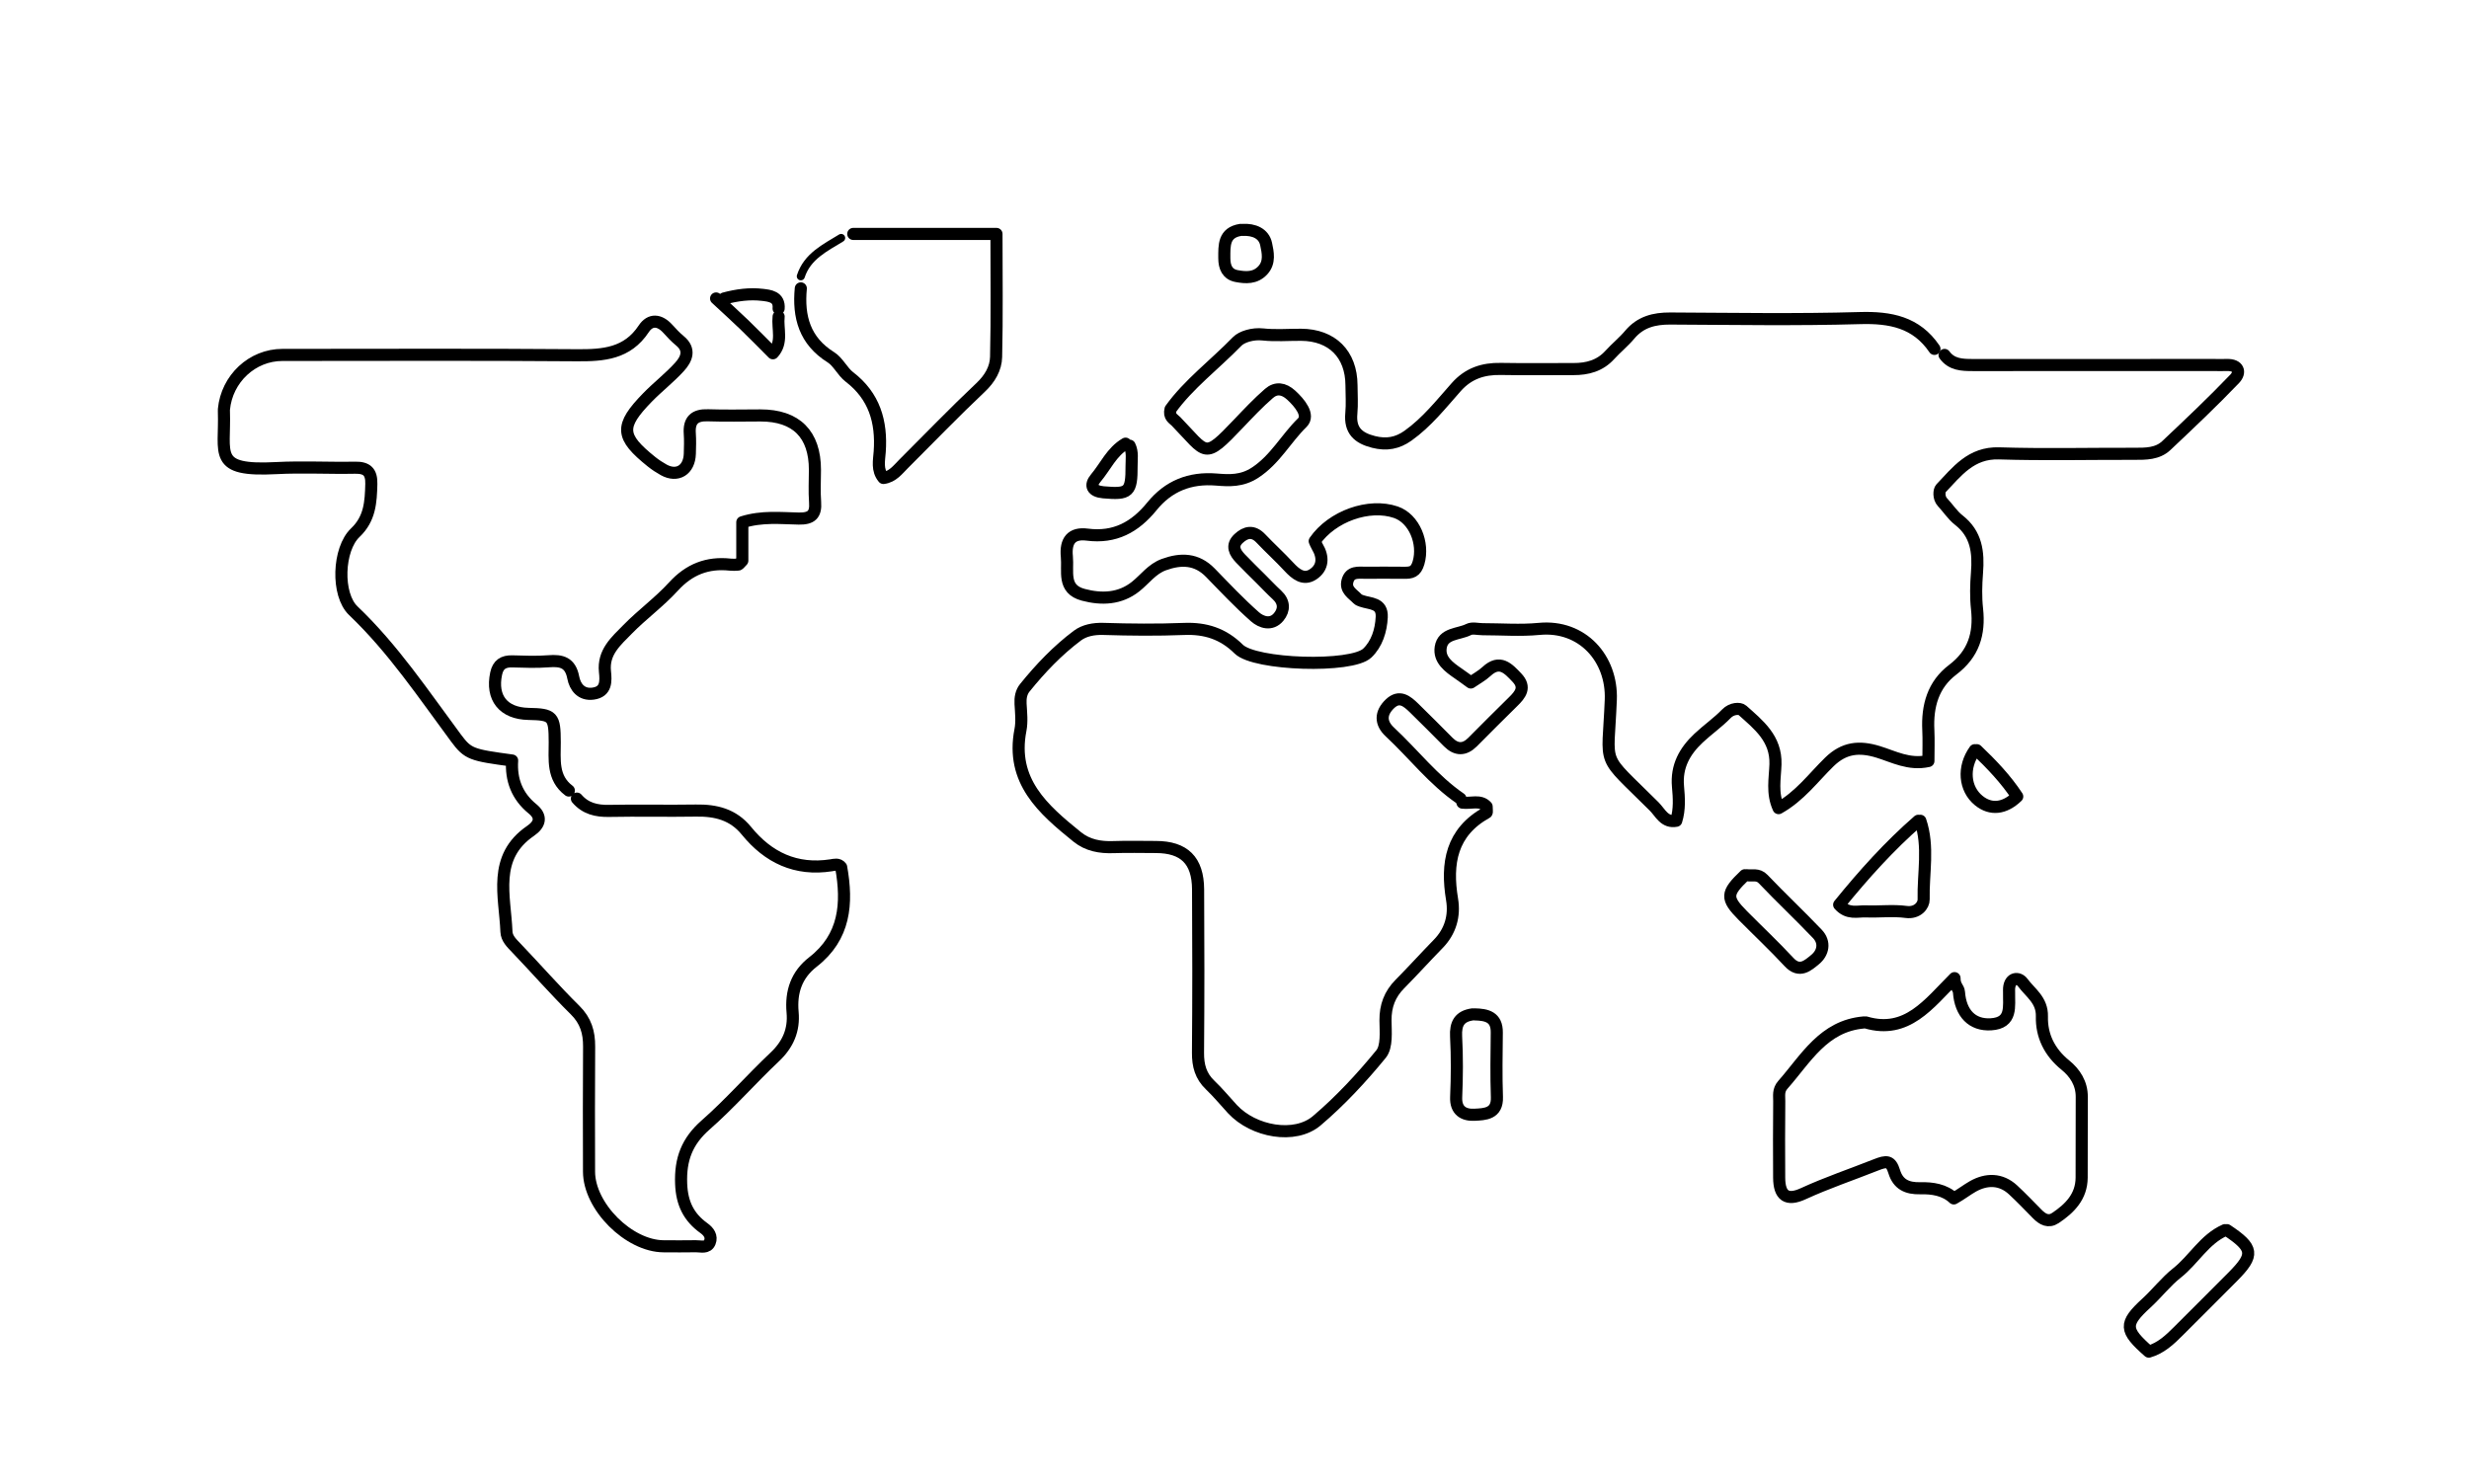 <svg version="1.1" id="Layer_1" xmlns="http://www.w3.org/2000/svg" xmlns:xlink="http://www.w3.org/1999/xlink" x="0px" y="0px"
	 width="100%" viewBox="0 0 612 368" enable-background="new 0 0 612 368" xml:space="preserve">
<path fill="none" opacity="1" stroke="#000000" stroke-linecap="round" stroke-linejoin="round" stroke-width="3"
	d="
M479.5,86.5 
	C475.004,79.879 468.607,78.644 460.996,78.864 
	C445.342,79.317 429.666,79.042 414,78.971 
	C410.048,78.953 406.637,79.804 403.972,82.976 
	C402.461,84.774 400.601,86.273 399.015,88.014 
	C396.569,90.7 393.471,91.518 390,91.506 
	C384,91.484 377.998,91.585 372.001,91.472 
	C367.624,91.389 363.97,92.578 360.965,95.969 
	C357.213,100.2 353.695,104.683 349.012,108.017 
	C346.373,109.895 343.696,110.379 340.482,109.572 
	C336.609,108.598 334.567,106.7 334.961,102.496 
	C335.178,100.183 335.011,97.833 334.998,95.5 
	C334.957,87.809 330.191,83.041 322.5,83.003 
	C319.333,82.987 316.139,83.257 313.009,82.918 
	C310.528,82.65 307.804,83.483 306.662,84.658 
	C301.08,90.403 294.568,95.288 290.144,101.465 
	C289.67,103.331 290.839,103.794 291.513,104.488 
	C299.285,112.492 298.285,114.189 307.01,105.009 
	C309.445,102.448 311.879,99.861 314.543,97.55 
	C316.276,96.046 318.176,96.261 320.039,97.957 
	C322.186,99.912 324.659,102.971 322.796,104.791 
	C318.742,108.753 316.096,113.92 311.118,117.18 
	C307.839,119.328 304.693,119.157 301.509,118.896 
	C294.906,118.353 289.602,120.524 285.537,125.53 
	C281.338,130.702 276.339,133.436 269.493,132.552 
	C265.613,132.051 264.061,134.067 264.446,138.005 
	C264.804,141.664 263.262,146.071 268.509,147.468 
	C273.066,148.682 277.604,148.508 281.464,145.455 
	C283.793,143.613 285.531,141.061 288.494,139.984 
	C292.746,138.439 296.624,138.514 300.011,141.989 
	C303.629,145.703 307.189,149.497 311.07,152.92 
	C312.643,154.307 315.146,155.149 316.954,152.962 
	C318.421,151.188 318.372,149.208 316.51,147.489 
	C315.126,146.211 313.833,144.833 312.5,143.5 
	C310.833,141.833 309.134,140.198 307.51,138.491 
	C306.083,136.99 305.125,135.294 307.019,133.521 
	C308.762,131.889 310.609,131.477 312.515,133.486 
	C314.785,135.879 317.24,138.099 319.476,140.522 
	C321.17,142.357 323.12,143.935 325.443,142.413 
	C327.992,140.743 328.091,138.113 326.507,135.496 
	C326.237,135.051 326.057,134.552 325.881,134.173 
	C330.168,127.954 339.384,124.728 346,127 
	C350.576,128.571 353.035,134.677 351.615,139.534 
	C350.949,141.811 349.825,142.035 348,142.011 
	C344.834,141.97 341.667,141.994 338.5,142.002 
	C336.712,142.007 334.688,141.623 334.017,144.005 
	C333.384,146.253 335.293,147.214 336.513,148.487 
	C336.756,148.741 337.154,148.87 337.502,148.994 
	C339.635,149.751 342.669,149.399 342.494,153 
	C342.33,156.38 341.276,159.664 338.92,161.917 
	C335.021,165.647 311.043,164.887 307.057,160.943 
	C303.192,157.12 298.823,155.724 293.497,155.936 
	C286.841,156.201 280.162,156.138 273.502,155.927 
	C271.084,155.851 268.773,156.304 267.064,157.585 
	C262.144,161.271 257.894,165.734 254.025,170.52 
	C253.137,171.619 252.882,173.013 252.968,174.502 
	C253.093,176.661 253.349,178.901 252.943,180.989 
	C250.475,193.674 258.568,200.664 267.007,207.492 
	C269.622,209.608 272.696,210.146 276.001,210.028 
	C279.497,209.904 283,209.997 286.5,210.001 
	C293.513,210.008 296.929,213.31 296.975,220.5 
	C297.061,234 297.064,247.501 296.953,261 
	C296.927,264.173 297.621,266.793 299.974,269.028 
	C301.936,270.892 303.655,273.011 305.502,274.998 
	C310.72,280.609 320.961,282.48 326.392,277.872 
	C332.206,272.939 337.483,267.258 342.315,261.348 
	C343.836,259.487 343.453,255.831 343.428,253.001 
	C343.396,249.416 344.482,246.513 346.984,243.984 
	C350.217,240.716 353.298,237.299 356.51,234.01 
	C359.542,230.905 360.604,227.065 359.931,223.012 
	C358.436,214.009 359.75,206.331 368.482,201.468 
	C368.624,201.389 368.5,200.833 368.5,199.98 
	C366.945,198.219 364.555,199.281 362.5,199 
"/>
<path fill="none" opacity="1" stroke="#000000" stroke-linecap="round" stroke-linejoin="round" stroke-width="3"
	d="
M141,196 
	C136.845,192.872 137.513,188.332 137.504,184 
	C137.49,177.589 137.066,177.121 131,177 
	C124.765,176.876 121.71,173.025 122.984,166.997 
	C123.46,164.746 124.783,163.914 127.001,163.978 
	C129.998,164.065 133.015,164.187 135.996,163.949 
	C139.223,163.692 141.383,164.258 142.093,167.982 
	C142.537,170.314 144.063,172.366 146.997,171.975 
	C150.353,171.527 150.199,168.842 149.953,166.505 
	C149.445,161.681 152.741,158.922 155.551,156.05 
	C159.175,152.345 163.444,149.253 166.926,145.433 
	C170.835,141.144 175.365,139.377 181.001,139.99 
	C181.66,140.062 182.336,140.035 182.998,139.977 
	C183.178,139.961 183.333,139.667 184,139 
	C184,136.183 184,132.817 184,129.478 
	C188.909,127.943 193.493,128.486 197.999,128.569 
	C201.088,128.626 202.279,127.593 202.042,124.497 
	C201.839,121.846 202,119.167 202,116.5 
	C202,107.642 197.358,103 188.5,103 
	C184.167,103 179.829,103.114 175.501,102.963 
	C172.194,102.848 170.747,104.196 170.98,107.501 
	C171.096,109.16 171.043,110.835 170.991,112.5 
	C170.865,116.535 167.892,118.368 164.507,116.487 
	C163.46,115.905 162.443,115.238 161.509,114.489 
	C153.713,108.236 153.527,105.692 160.519,98.519 
	C163.068,95.904 165.998,93.649 168.444,90.949 
	C170.168,89.045 171.228,86.703 168.515,84.482 
	C167.426,83.591 166.46,82.536 165.508,81.492 
	C163.481,79.269 161.203,79.056 159.559,81.539 
	C155.492,87.68 149.58,88.131 142.999,88.078 
	C118.668,87.882 94.333,88 70,88 
	C62.53,88 56.222,93.874 55.502,101.5 
	C55.486,101.665 55.495,101.834 55.501,102 
	C55.868,112.6 52.544,116.902 68.503,116.057 
	C74.985,115.713 81.502,116.089 87.999,115.96 
	C90.965,115.901 92.117,117.035 92.041,120.001 
	C91.927,124.457 91.72,128.611 88.066,132.07 
	C83.774,136.134 83.348,147.395 87.574,151.422 
	C97.466,160.851 104.971,172.115 113.029,182.978 
	C116.019,187.01 116.921,187.204 126.944,188.56 
	C126.619,193.286 128.131,197.39 131.979,200.525 
	C134.33,202.44 133.931,204.342 131.504,206.006 
	C121.992,212.525 125.176,222.12 125.534,230.999 
	C125.601,232.672 126.835,233.829 127.976,235.023 
	C132.865,240.136 137.529,245.472 142.556,250.443 
	C145.206,253.064 146.054,255.968 146.027,259.5 
	C145.951,269.833 145.98,280.167 146.006,290.5 
	C146.028,299.143 155.864,308.958 164.5,308.998 
	C167.167,309.011 169.834,309.032 172.5,308.986 
	C173.733,308.964 175.325,309.548 175.952,307.981 
	C176.528,306.54 175.681,305.355 174.496,304.505 
	C170.721,301.8 169.027,298.366 168.838,293.506 
	C168.601,287.441 170.29,282.959 174.915,278.904 
	C180.928,273.632 186.215,267.542 192.046,262.049 
	C195.337,258.949 196.859,255.362 196.466,251.003 
	C196.006,245.914 197.427,241.676 201.507,238.509 
	C209.466,232.329 210.115,224.009 208.501,214.995 
	C207.817,214.083 206.796,214.416 206.006,214.538 
	C197.278,215.889 190.425,212.619 185.024,205.98 
	C181.725,201.926 177.437,200.882 172.499,200.968 
	C165.335,201.093 158.165,200.898 151.001,201.047 
	C147.825,201.113 145.117,200.465 143,198 
"/>
<path fill="none" opacity="1" stroke="#000000" stroke-linecap="round" stroke-linejoin="round" stroke-width="3"
	d="
M482,88 
	C483.763,90.43 486.359,90.505 489,90.504 
	C509,90.497 529,90.5 549,90.5 
	C550,90.5 551.001,90.524 552,90.495 
	C554.877,90.412 555.473,92.298 553.919,93.922 
	C548.461,99.623 542.717,105.053 536.974,110.473 
	C534.775,112.549 531.856,112.52 529,112.512 
	C517.833,112.482 506.658,112.758 495.503,112.405 
	C488.565,112.186 485.072,116.92 481.097,121.092 
	C480.648,121.563 480.468,123.424 481.49,124.51 
	C482.864,125.971 483.979,127.74 485.536,128.954 
	C489.928,132.382 490.442,136.946 490.043,142.003 
	C489.808,144.985 489.73,148.03 490.056,150.994 
	C490.734,157.16 489.178,162.159 484.035,166.046 
	C479.147,169.741 477.691,175.057 477.98,181.001 
	C478.102,183.506 478,186.022 478,188.679 
	C473.183,189.738 469.382,187.588 465.527,186.411 
	C460.863,184.986 457.109,185.334 453.431,188.93 
	C449.473,192.799 446.123,197.42 440.866,200.36 
	C439.158,196.644 439.981,192.981 440.09,189.503 
	C440.292,183.106 435.924,179.702 431.901,176.111 
	C431.24,175.522 429.251,175.594 427.944,176.946 
	C425.818,179.146 423.254,180.915 421.019,183.02 
	C417.596,186.242 415.476,189.999 415.931,195.006 
	C416.186,197.807 416.374,200.708 415.497,203.498 
	C412.566,204.063 411.552,201.474 410.037,199.963 
	C396.416,186.372 398.594,190.862 399.274,173.511 
	C399.675,163.311 392.237,154.887 381.493,155.925 
	C376.869,156.372 372.167,156 367.5,156 
	C366.333,156 364.966,155.605 364.039,156.076 
	C361.576,157.329 357.668,156.932 357.114,160.518 
	C356.64,163.585 359.167,165.406 361.497,167.004 
	C362.493,167.686 363.46,168.411 364.577,169.214 
	C365.914,168.289 367.336,167.533 368.476,166.474 
	C371.773,163.407 373.861,165.76 375.995,168.004 
	C378.293,170.42 376.877,172.204 375.014,174.014 
	C371.633,177.298 368.336,180.669 364.999,183.999 
	C363.005,185.989 360.996,185.988 359.001,183.999 
	C356.164,181.17 353.366,178.299 350.488,175.513 
	C348.766,173.846 346.88,172.237 344.513,174.513 
	C342.15,176.786 342.117,179.251 344.516,181.483 
	C350.385,186.946 355.304,193.415 362,198 
"/>
<path fill="none" opacity="1" stroke="#000000" stroke-linecap="round" stroke-linejoin="round" stroke-width="3"
	d="
M462,253.5 
	C451.99,254.352 447.645,262.483 441.938,268.945 
	C440.719,270.326 441.041,271.632 441.027,273 
	C440.965,279.333 440.972,285.667 441.009,292 
	C441.036,296.483 442.916,297.829 446.981,295.959 
	C452.85,293.26 458.956,291.214 464.936,288.839 
	C467.653,287.761 468.67,287.717 469.527,290.492 
	C470.494,293.621 472.665,294.691 476.003,294.608 
	C478.938,294.535 482.02,294.967 484.299,297.127 
	C486.094,296.141 487.546,294.974 489.068,294.122 
	C492.357,292.284 495.949,292.197 498.986,295.015 
	C501.058,296.937 503.01,298.99 504.996,301.004 
	C506.293,302.319 507.75,303.142 509.488,301.982 
	C513.061,299.597 515.949,296.672 515.986,292 
	C516.04,285.334 515.963,278.666 516.015,272 
	C516.042,268.609 514.318,265.99 511.944,264.07 
	C508.007,260.885 506.014,256.759 506.136,252.003 
	C506.239,247.956 503.24,246.14 501.37,243.595 
	C500.36,242.221 498.24,242.345 498.004,245 
	C497.975,245.331 498.006,245.667 497.999,246 
	C497.926,249.469 498.878,253.638 493.498,253.961 
	C488.882,254.239 485.961,251.28 485.577,245.994 
	C485.496,244.887 484.459,244.483 484.474,242.513 
	C478.094,248.874 472.705,256.485 462.5,253.5 
"/>
<path fill="none" opacity="1" stroke="#000000" stroke-linecap="round" stroke-linejoin="round" stroke-width="3"
	d="
M198.5,71.5 
	C197.827,78.567 199.464,84.523 205.95,88.58 
	C207.777,89.723 208.789,92.108 210.538,93.451 
	C216.731,98.207 218.585,104.539 218.058,112.004 
	C217.905,114.161 217.339,116.538 218.983,118.502 
	C221.28,118.21 222.538,116.449 223.996,114.996 
	C230.339,108.672 236.549,102.209 243.063,96.067 
	C245.379,93.883 246.838,91.363 246.907,88.498 
	C247.147,78.501 247,68.494 247,58 
	C234.838,58 223.169,58 211.5,58 
"/>
<path fill="none" opacity="1" stroke="#000000" stroke-linecap="round" stroke-linejoin="round" stroke-width="3"
	d="
M475.5,203.5 
	C468.331,209.744 462.017,216.761 455.88,224.318 
	C458.055,226.781 460.439,225.879 462.501,225.964 
	C465.829,226.099 469.212,225.661 472.486,226.103 
	C475.305,226.484 476.855,224.446 476.821,223.004 
	C476.669,216.506 478.195,209.905 476,203.5 
"/>
<path fill="none" opacity="1" stroke="#000000" stroke-linecap="round" stroke-linejoin="round" stroke-width="3"
	d="
M279,110 
	C275.555,111.999 274.019,115.692 271.584,118.571 
	C270.106,120.319 270.649,121.809 273.495,122.059 
	C279.797,122.611 280.518,122.077 280.488,115.5 
	C280.48,113.825 280.801,112.103 280,110.5 
"/>
<path fill="none" opacity="1" stroke="#000000" stroke-linecap="round" stroke-linejoin="round" stroke-width="3"
	d="
M193,76.5 
	C193.259,73.514 190.718,73.313 188.987,73.104 
	C185.828,72.724 182.614,73.162 179.5,74 
"/>
<path fill="none" opacity="1" stroke="#000000" stroke-linecap="round" stroke-linejoin="round" stroke-width="3"
	d="
M177.5,74 
	C179.833,76.167 182.2,78.299 184.491,80.509 
	C186.865,82.8 189.167,85.167 191.586,87.586 
	C194.12,84.853 192.656,81.526 193,78.5 
"/>
<path fill="none" opacity="1" stroke="#000000" stroke-linecap="round" stroke-linejoin="round" stroke-width="2"
	d="
M208.5,59 
	C204.497,61.462 200.115,63.525 198.5,68.5 
"/>
<path fill="none" opacity="1" stroke="#000000" stroke-linecap="round" stroke-linejoin="round" stroke-width="3"
	d="
M551.5,305 
	C546.409,307.253 543.8,312.309 539.598,315.624 
	C536.88,317.767 534.682,320.657 532.057,323.062 
	C526.377,328.266 526.561,329.774 532.63,335.114 
	C535.618,334.26 537.836,332.176 540.002,330.002 
	C544.495,325.495 549.016,321.016 553.496,316.496 
	C558.861,311.083 558.632,309.416 552,305 
"/>
<path fill="none" opacity="1" stroke="#000000" stroke-linecap="round" stroke-linejoin="round" stroke-width="3"
	d="
M489.5,186 
	C486.467,190.217 486.897,195.586 490.5,198.5 
	C493.452,200.888 496.861,200.529 500.017,197.484 
	C497.207,193.197 493.687,189.526 490,186 
"/>
<path fill="none" opacity="1" stroke="#000000" stroke-linecap="round" stroke-linejoin="round" stroke-width="3"
	d="
M365,251.5 
	C361.778,251.96 360.756,253.781 360.929,257.004 
	C361.197,261.989 361.161,267.007 360.945,271.998 
	C360.795,275.448 362.91,276.517 365.494,276.385 
	C368.045,276.255 371.196,276.21 371.046,271.998 
	C370.856,266.672 370.957,261.333 371.014,256 
	C371.057,252.117 368.511,251.561 365.5,251.5 
"/>
<path fill="none" opacity="1" stroke="#000000" stroke-linecap="round" stroke-linejoin="round" stroke-width="3"
	d="
M432.5,217 
	C427.804,221.471 427.732,222.689 432.003,226.997 
	C435.82,230.846 439.78,234.562 443.462,238.536 
	C446.07,241.352 448.2,239.308 449.919,237.901 
	C451.911,236.272 452.491,233.66 450.465,231.533 
	C446.077,226.926 441.427,222.57 437.045,217.957 
	C435.747,216.591 434.366,217.201 433,217 
"/>
<path fill="none" opacity="1" stroke="#000000" stroke-linecap="round" stroke-linejoin="round" stroke-width="3"
	d="
M307.5,57 
	C303.281,57.684 303.477,60.851 303.476,64 
	C303.476,66.248 304.235,68.013 306.51,68.445 
	C308.787,68.877 311.149,69.025 313.013,67.012 
	C314.85,65.03 314.255,62.522 313.841,60.533 
	C313.284,57.86 310.774,56.84 308,57 
"/>
</svg>